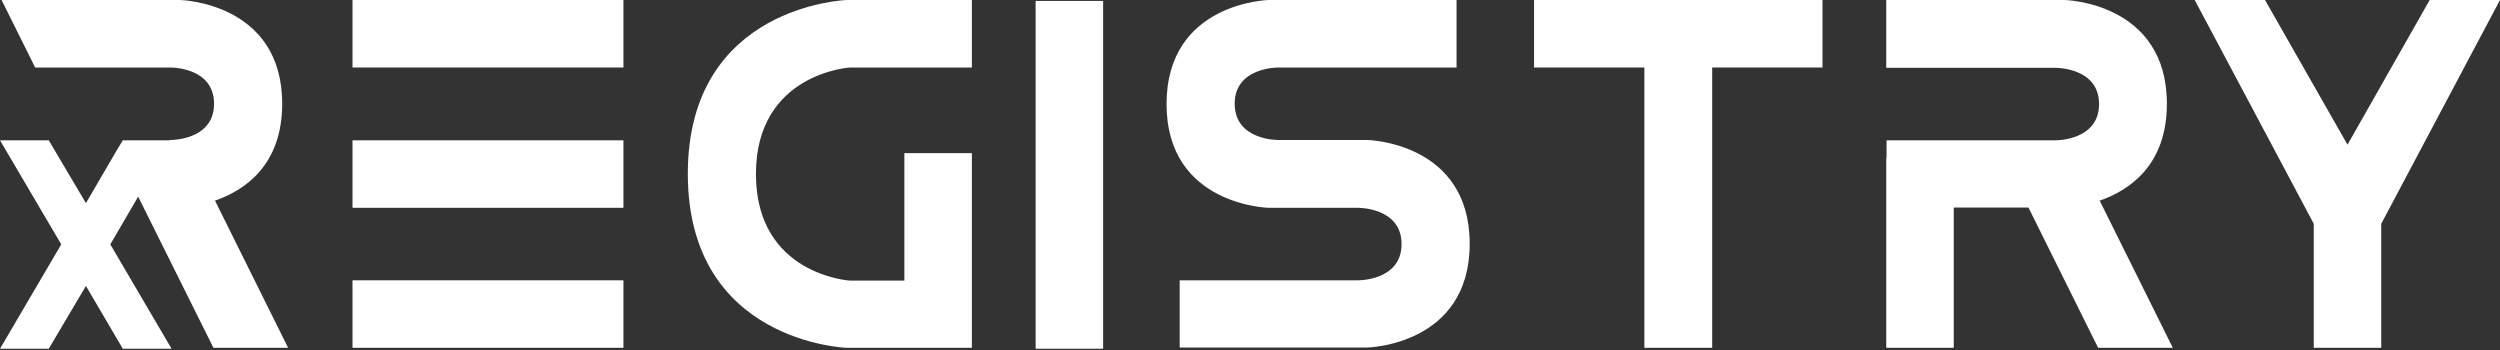 <svg width="800" height="112" viewBox="0 0 800 112" fill="none" xmlns="http://www.w3.org/2000/svg">
<rect x="0" y="0" width="800" height="112" fill="#333333" stroke="none"/>
<g clip-path="url(#clip0_1_127)">
<path d="M199.5 21.6H112.8V0H199.5V21.6ZM199.5 66.5H112.8V44.9H199.5V66.5ZM199.5 111.3H112.8V89.7H199.5V111.3Z" fill="white"/>
<path d="M311 0V21.6H272C272 21.6 241.9 23.4 241.9 55.7C241.9 88 272 89.8 272 89.8H289.4V49H311V89.7V111.3H289.4H271C271 111.3 220.1 109.7 220.1 55.6C220.1 1.6 271 0 271 0H311Z" fill="white"/>
<path d="M353 0.3H331.4V111.6H353V0.3Z" fill="white"/>
<path d="M466.1 0V21.6H409.1C409.1 21.6 395.1 21.4 395.1 33.2C395.1 45 409.1 44.8 409.1 44.8H437.6C437.6 44.8 470.3 45.5 470.3 78C470.3 110.5 437.6 111.2 437.6 111.2H377.5V89.7H434.5C434.5 89.7 448.5 89.9 448.5 78.1C448.5 66.3 434.5 66.5 434.5 66.5H406C406 66.5 373.3 65.8 373.3 33.3C373.3 0.7 406 0 406 0H466.1Z" fill="white"/>
<path d="M526.2 111.3V21.6H490.9V0H526.2H547.9H583.2V21.6H547.9V111.3H526.2Z" fill="white"/>
<path d="M671.4 111.3L649.1 66.4H625.2V111.3H603.6V50.5H603.7V44.9H657.7C657.7 44.9 671.7 45.1 671.7 33.3C671.7 21.5 657.7 21.7 657.7 21.7H603.6V0H660.7C660.7 0 693.4 0.7 693.4 33.2C693.4 52.9 681.4 60.9 671.9 64.2L695.3 111.3H671.4Z" fill="white"/>
<path d="M724.8 0L751.2 46.3L777.5 0H800L762 71.6V111.3H740.4V71.6L702.3 0H724.8Z" fill="white"/>
<path d="M68.3 111.3H92.2L68.8 64.2C78.3 60.9 90.3 52.9 90.3 33.2C90.3 0.7 57.6 0 57.6 0H0.5L11.25 21.6H54.5C54.5 21.6 68.5 21.4 68.5 33.2C68.5 45 54.5 44.8 54.5 44.8H54.3L44 62.5L68.3 111.3Z" fill="white"/>
<path d="M54.9 44.9H39.3L37.3 48.2L27.5 65L15.6 44.9H0L19.6 78.2L0 111.6H15.6L27.5 91.5L39.3 111.6H54.9L35.3 78.2L44.4 62.6L54.9 44.9Z" fill="white"/>
</g>
<defs>
<clipPath id="clip0_1_127">
<rect width="800" height="111.6" fill="white"/>
</clipPath>
</defs>
</svg>
